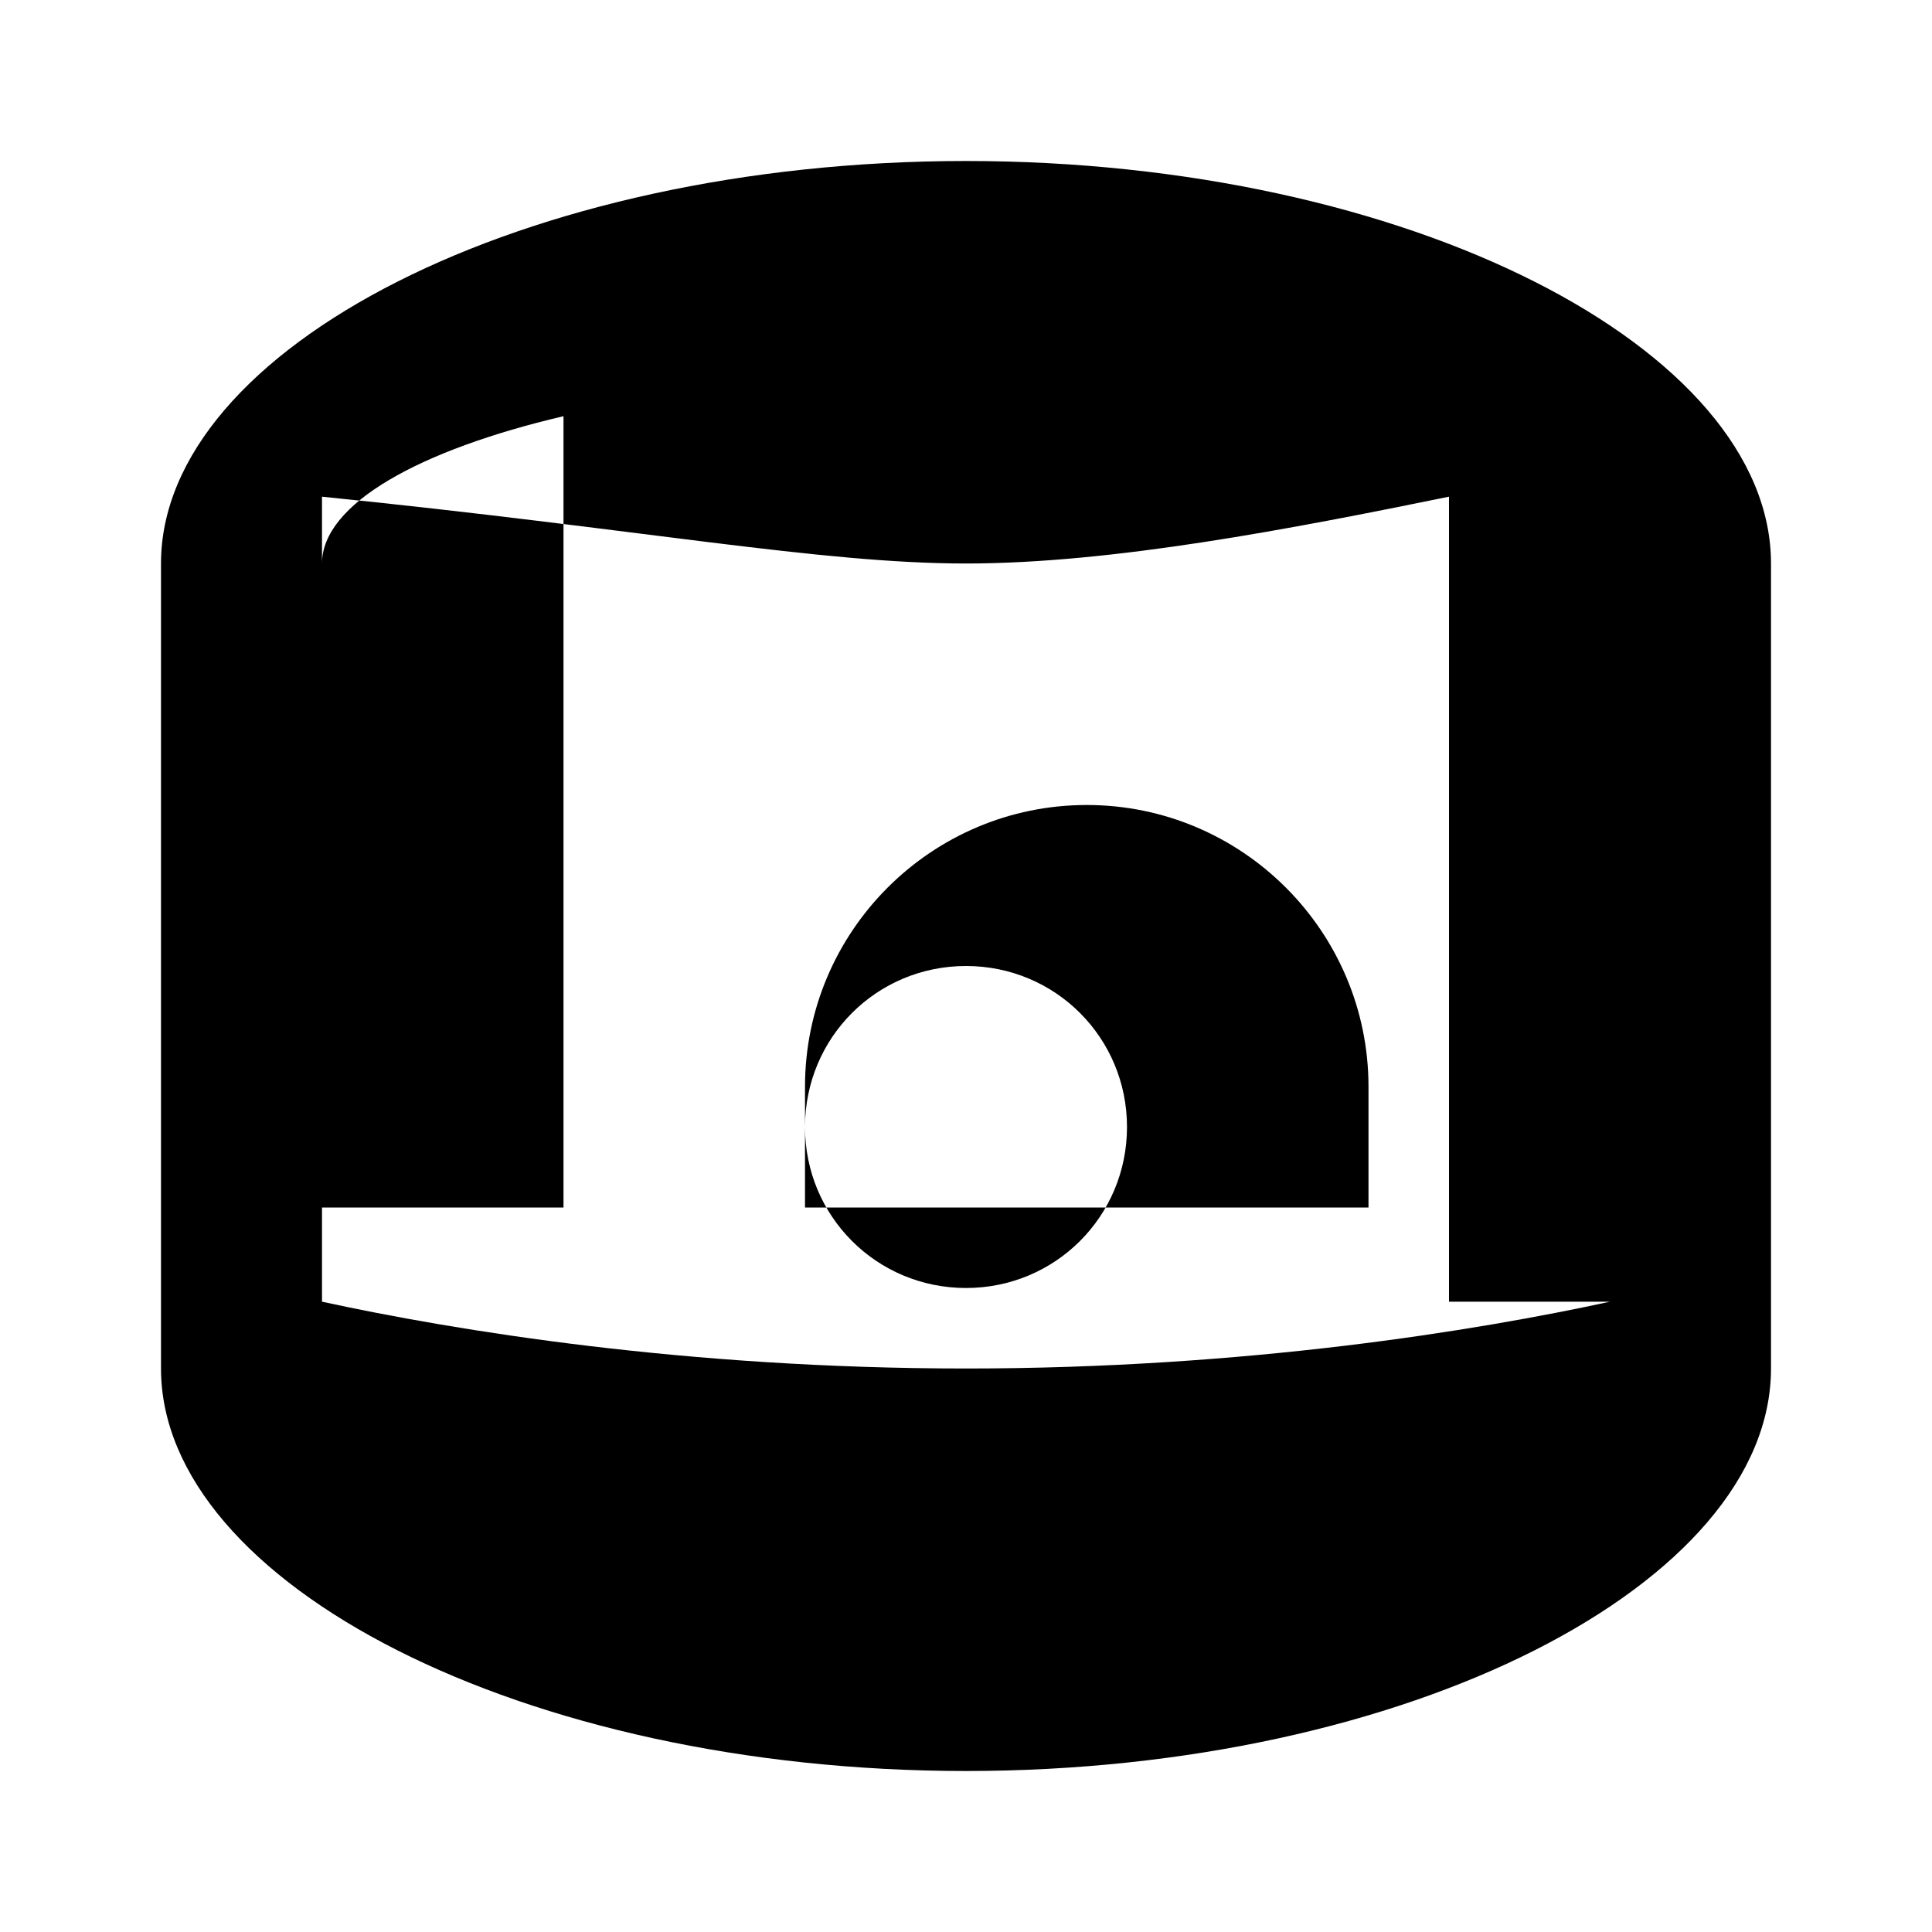 <svg version="1.1" xmlns="http://www.w3.org/2000/svg" xmlns:xlink="http://www.w3.org/1999/xlink" x="0px" y="0px" viewBox="0 0 24 24" enable-background="new 0 0 24 24" xml:space="preserve" class="icon icon-databank">
   <path d="M12,2C6.5,2,2,4.33,2,7v10c0,2.67,4.5,5,10,5s10-2.33,10-5V7C22,4.33,17.5,2,12,2z M4,7c0-0.74,1.21-1.41,3-1.83V15H4V7z M20,16.17C18.34,16.53,15.48,17,12,17s-6.34-0.47-8-0.83V6.17C7.96,6.57,10.18,7,12,7s4.04-0.43,6-0.83V16.17L20,16.17z M12,12c1.11,0,2,0.89,2,2s-0.89,2-2,2s-2-0.89-2-2S10.89,12,12,12L12,12L12,12z M17,15v-1.5c0-1.93-1.57-3.5-3.5-3.5S10,11.57,10,13.5V15H17L17,15L17,15z"/>
</svg>